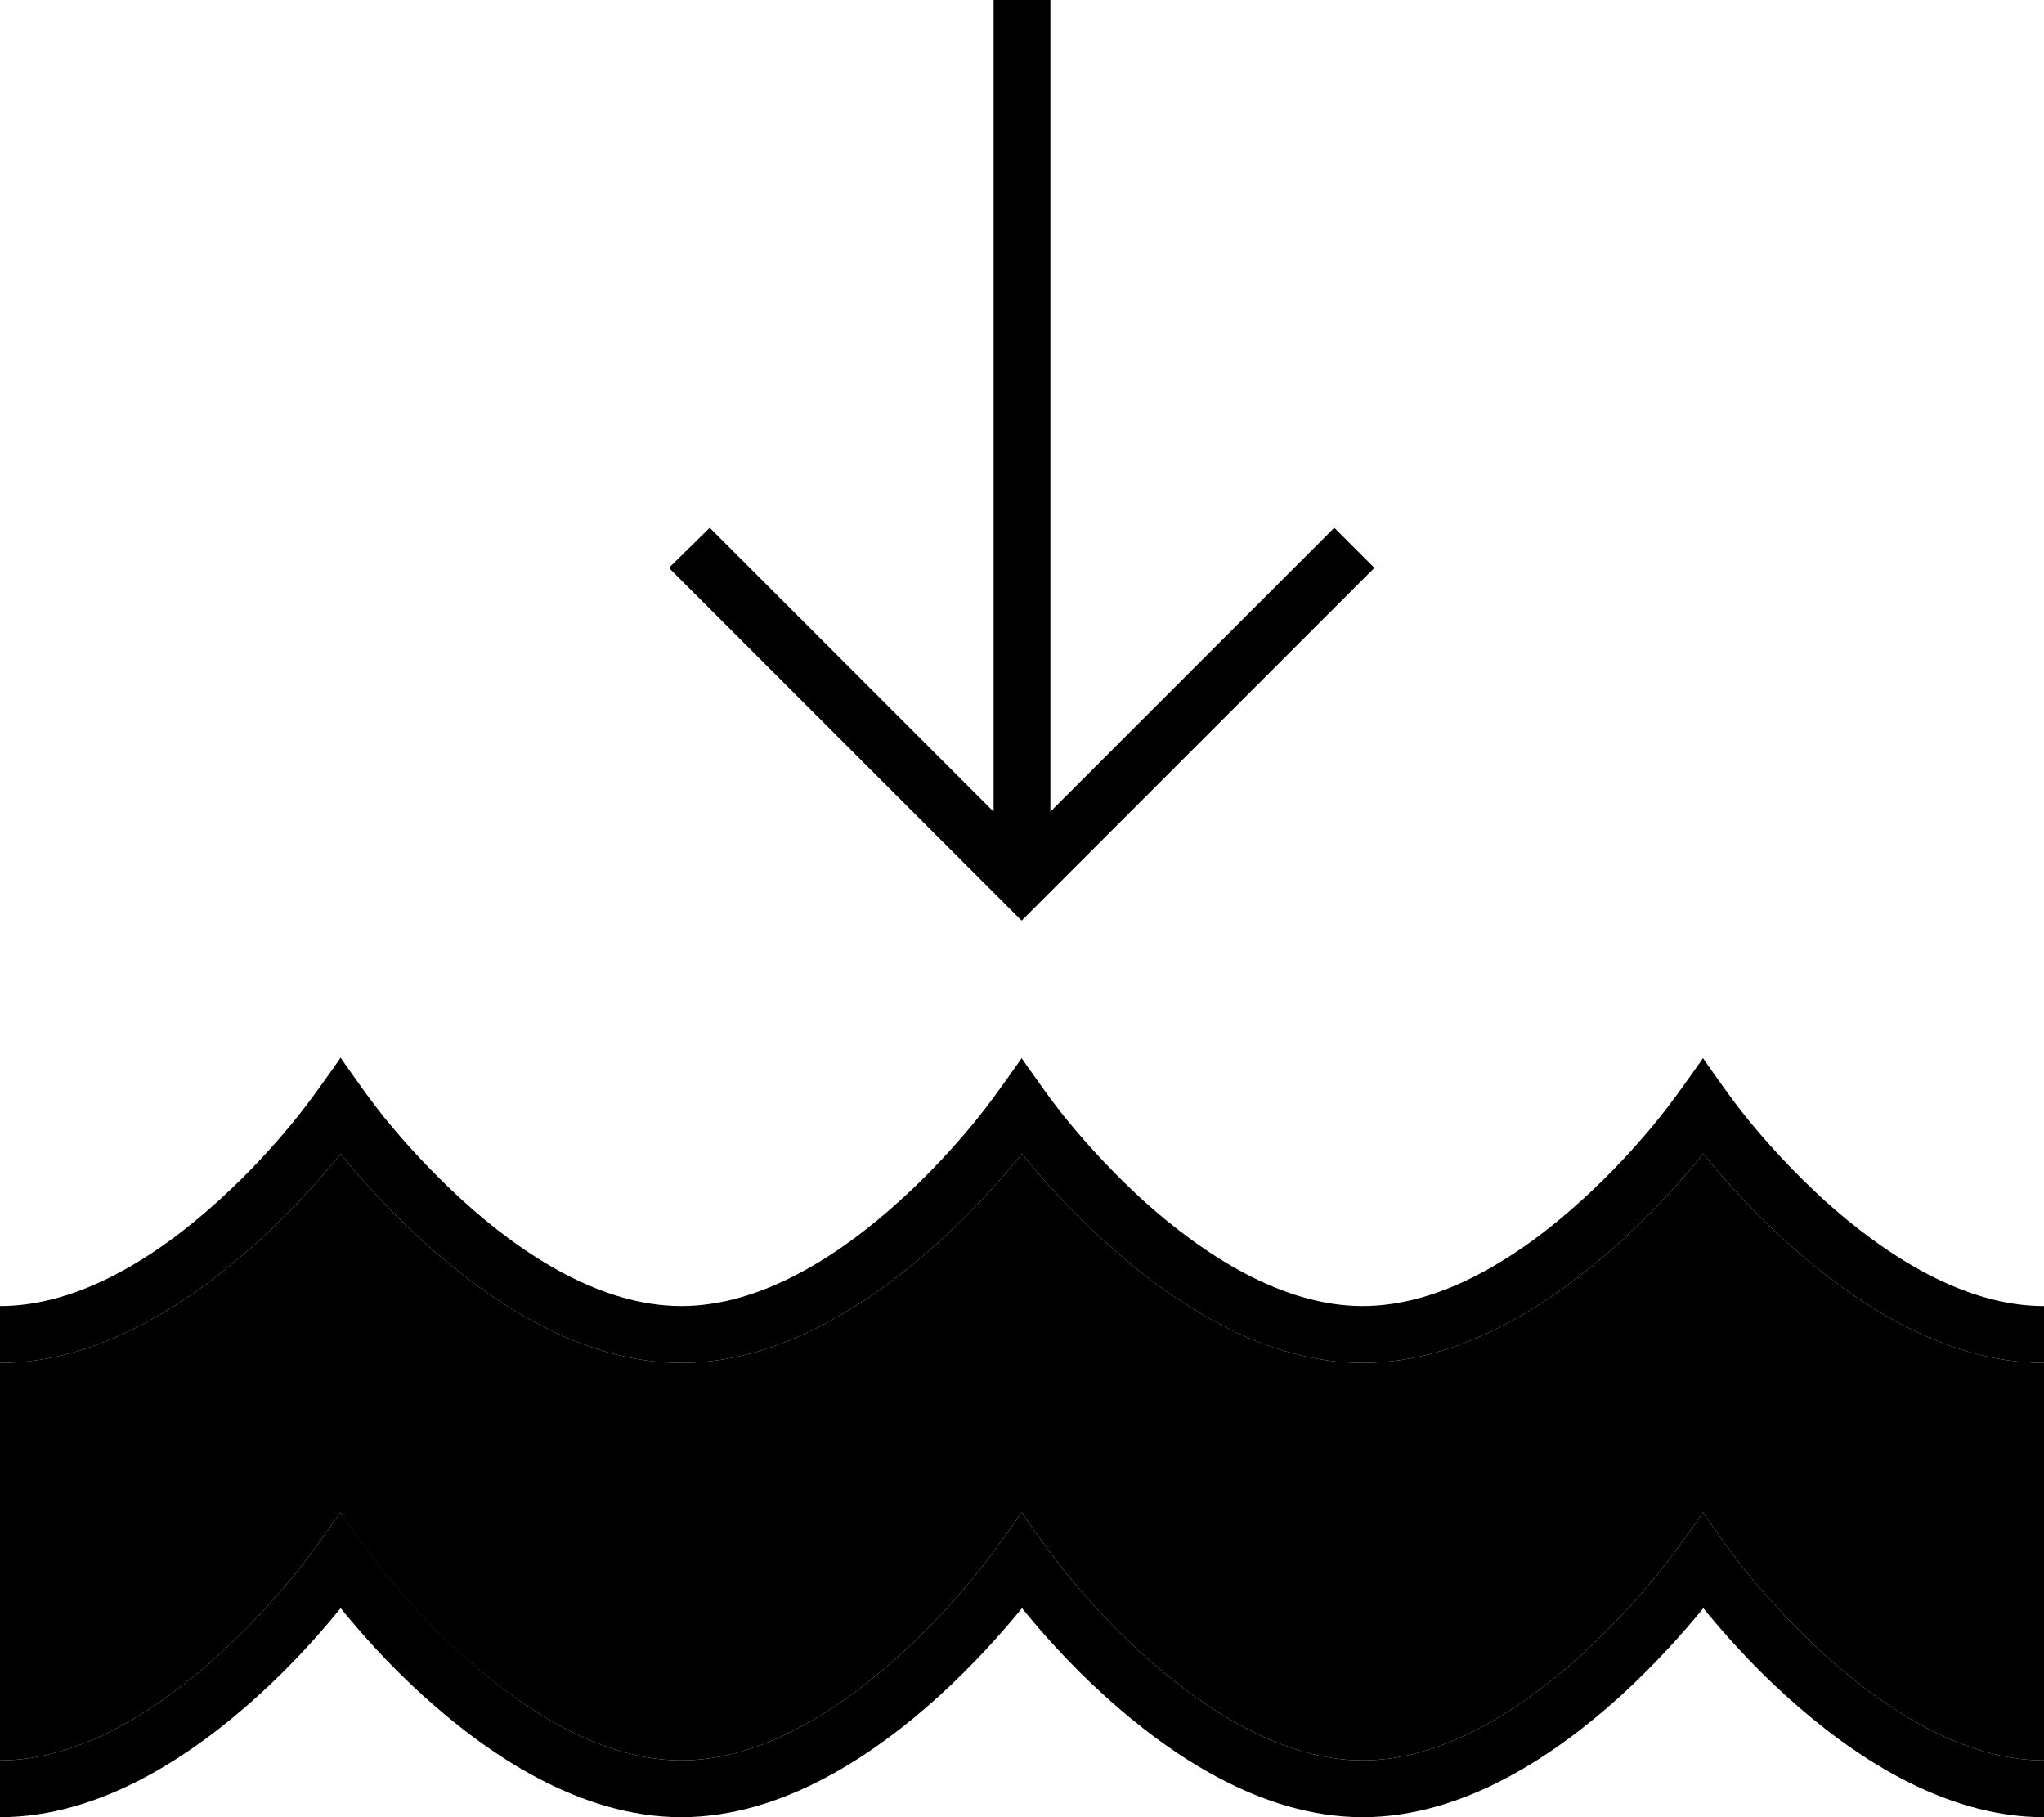 <svg xmlns="http://www.w3.org/2000/svg" viewBox="0 0 576 512"><path class="pr-icon-duotone-secondary" d="M0 384L0 496c22.5 0 44.6-14.2 61.8-29.9c8.5-7.7 15.4-15.4 20.2-21.2c4.8-5.8 9-11.8 13.3-17.9l.6-.9 .6 .9c4.3 6.1 8.5 12.2 13.3 17.9c4.8 5.8 11.8 13.5 20.2 21.2C147.4 481.8 169.5 496 192 496s44.6-14.2 61.8-29.9c8.5-7.7 15.4-15.4 20.2-21.2c4.8-5.8 9-11.8 13.3-17.9l.6-.9c.2 .3 .4 .6 .6 .9c4.3 6.1 8.5 12.2 13.3 17.9c4.8 5.8 11.8 13.5 20.2 21.2C339.4 481.8 361.5 496 384 496s44.6-14.2 61.8-29.9c8.5-7.7 15.4-15.4 20.2-21.2c4.8-5.8 9-11.8 13.3-17.9l.6-.9 .6 .9c4.3 6.1 8.5 12.2 13.3 17.9c4.8 5.8 11.8 13.5 20.2 21.2C531.4 481.8 553.5 496 576 496l0 7.8c0-42.8 0-85.6 0-128.4c0 2.9 0 5.7 0 8.6c-28.7 0-54.6-17.8-72.6-34.1c-10.2-9.2-18.2-18.4-23.4-24.8c-5.2 6.4-13.3 15.6-23.4 24.8c-18 16.3-43.9 34.1-72.6 34.1s-54.6-17.8-72.6-34.1c-10.2-9.2-18.2-18.4-23.4-24.8c-5.2 6.4-13.3 15.6-23.4 24.8c-18 16.3-43.9 34.1-72.6 34.1s-54.6-17.8-72.6-34.1c-10.2-9.2-18.2-18.4-23.4-24.8c-5.2 6.4-13.2 15.6-23.4 24.8C54.6 366.2 28.7 384 0 384z"/><path class="pr-icon-duotone-primary" d="M296 0l0 8 0 220.7 74.3-74.3 5.7-5.7L387.3 160l-5.7 5.7-88 88-5.7 5.7-5.7-5.7-88-88-5.7-5.7L200 148.7l5.7 5.7L280 228.7 280 8l0-8 16 0zM96 298l.6 .9c4.3 6.1 8.5 12.2 13.3 17.9c4.8 5.8 11.8 13.5 20.2 21.2C147.4 353.8 169.5 368 192 368s44.6-14.2 61.8-29.9c8.5-7.7 15.4-15.4 20.2-21.2c4.8-5.8 9-11.8 13.3-17.9c0 0 0 0 0 0l.6-.9 .6 .9c4.3 6.1 8.5 12.2 13.3 17.9c4.8 5.8 11.8 13.5 20.2 21.2C339.4 353.8 361.5 368 384 368s44.6-14.2 61.8-29.9c8.5-7.7 15.4-15.4 20.2-21.2c4.8-5.8 9-11.8 13.3-17.9l.6-.9 .6 .9s0 0 0 0c4.3 6.1 8.5 12.2 13.3 17.9c4.8 5.8 11.8 13.5 20.2 21.2C531.4 353.8 553.5 368 576 368l0 16c-28.7 0-54.6-17.8-72.6-34.1c-10.2-9.2-18.2-18.4-23.4-24.8c-5.2 6.4-13.3 15.6-23.4 24.8c-18 16.3-43.9 34.1-72.6 34.1s-54.6-17.8-72.6-34.1c-10.2-9.2-18.2-18.4-23.4-24.8c-5.2 6.4-13.3 15.6-23.4 24.8c-18 16.3-43.9 34.1-72.6 34.1s-54.6-17.8-72.6-34.1c-10.2-9.2-18.2-18.4-23.4-24.8c-5.2 6.4-13.2 15.6-23.4 24.8C54.6 366.2 28.7 384 0 384l0-16c22.5 0 44.6-14.2 61.8-29.9c8.5-7.7 15.4-15.4 20.2-21.2c4.8-5.8 9-11.8 13.3-17.9l.6-.9zM96.6 427c4.3 6.1 8.5 12.2 13.3 17.9c4.8 5.8 11.8 13.5 20.2 21.2C147.4 481.8 169.5 496 192 496s44.6-14.2 61.8-29.9c8.5-7.7 15.4-15.4 20.2-21.2c4.8-5.8 9-11.8 13.3-17.9l.6-.9c.2 .3 .4 .6 .6 .9c4.3 6.1 8.5 12.2 13.3 17.9c4.8 5.8 11.8 13.5 20.2 21.2C339.4 481.8 361.5 496 384 496s44.6-14.2 61.8-29.9c8.5-7.7 15.4-15.4 20.2-21.2c4.8-5.8 9-11.8 13.3-17.9l.6-.9 .6 .9c4.3 6.1 8.5 12.2 13.3 17.9c4.8 5.8 11.8 13.5 20.2 21.2C531.4 481.8 553.5 496 576 496l0 16c-28.7 0-54.6-17.8-72.6-34.1c-10.2-9.2-18.2-18.4-23.4-24.8c-5.2 6.4-13.3 15.6-23.4 24.8c-18 16.3-43.9 34.1-72.6 34.1s-54.6-17.8-72.6-34.1c-10.2-9.2-18.2-18.4-23.4-24.8c-5.2 6.4-13.3 15.6-23.4 24.8c-18 16.3-43.9 34.1-72.6 34.1s-54.6-17.8-72.6-34.1c-10.2-9.2-18.2-18.4-23.4-24.8c-5.2 6.4-13.2 15.6-23.4 24.8C54.6 494.2 28.7 512 0 512l0-16c22.5 0 44.6-14.2 61.8-29.9c8.5-7.7 15.4-15.4 20.2-21.2c4.8-5.8 9-11.8 13.3-17.9l.6-.9 .6 .9z"/></svg>